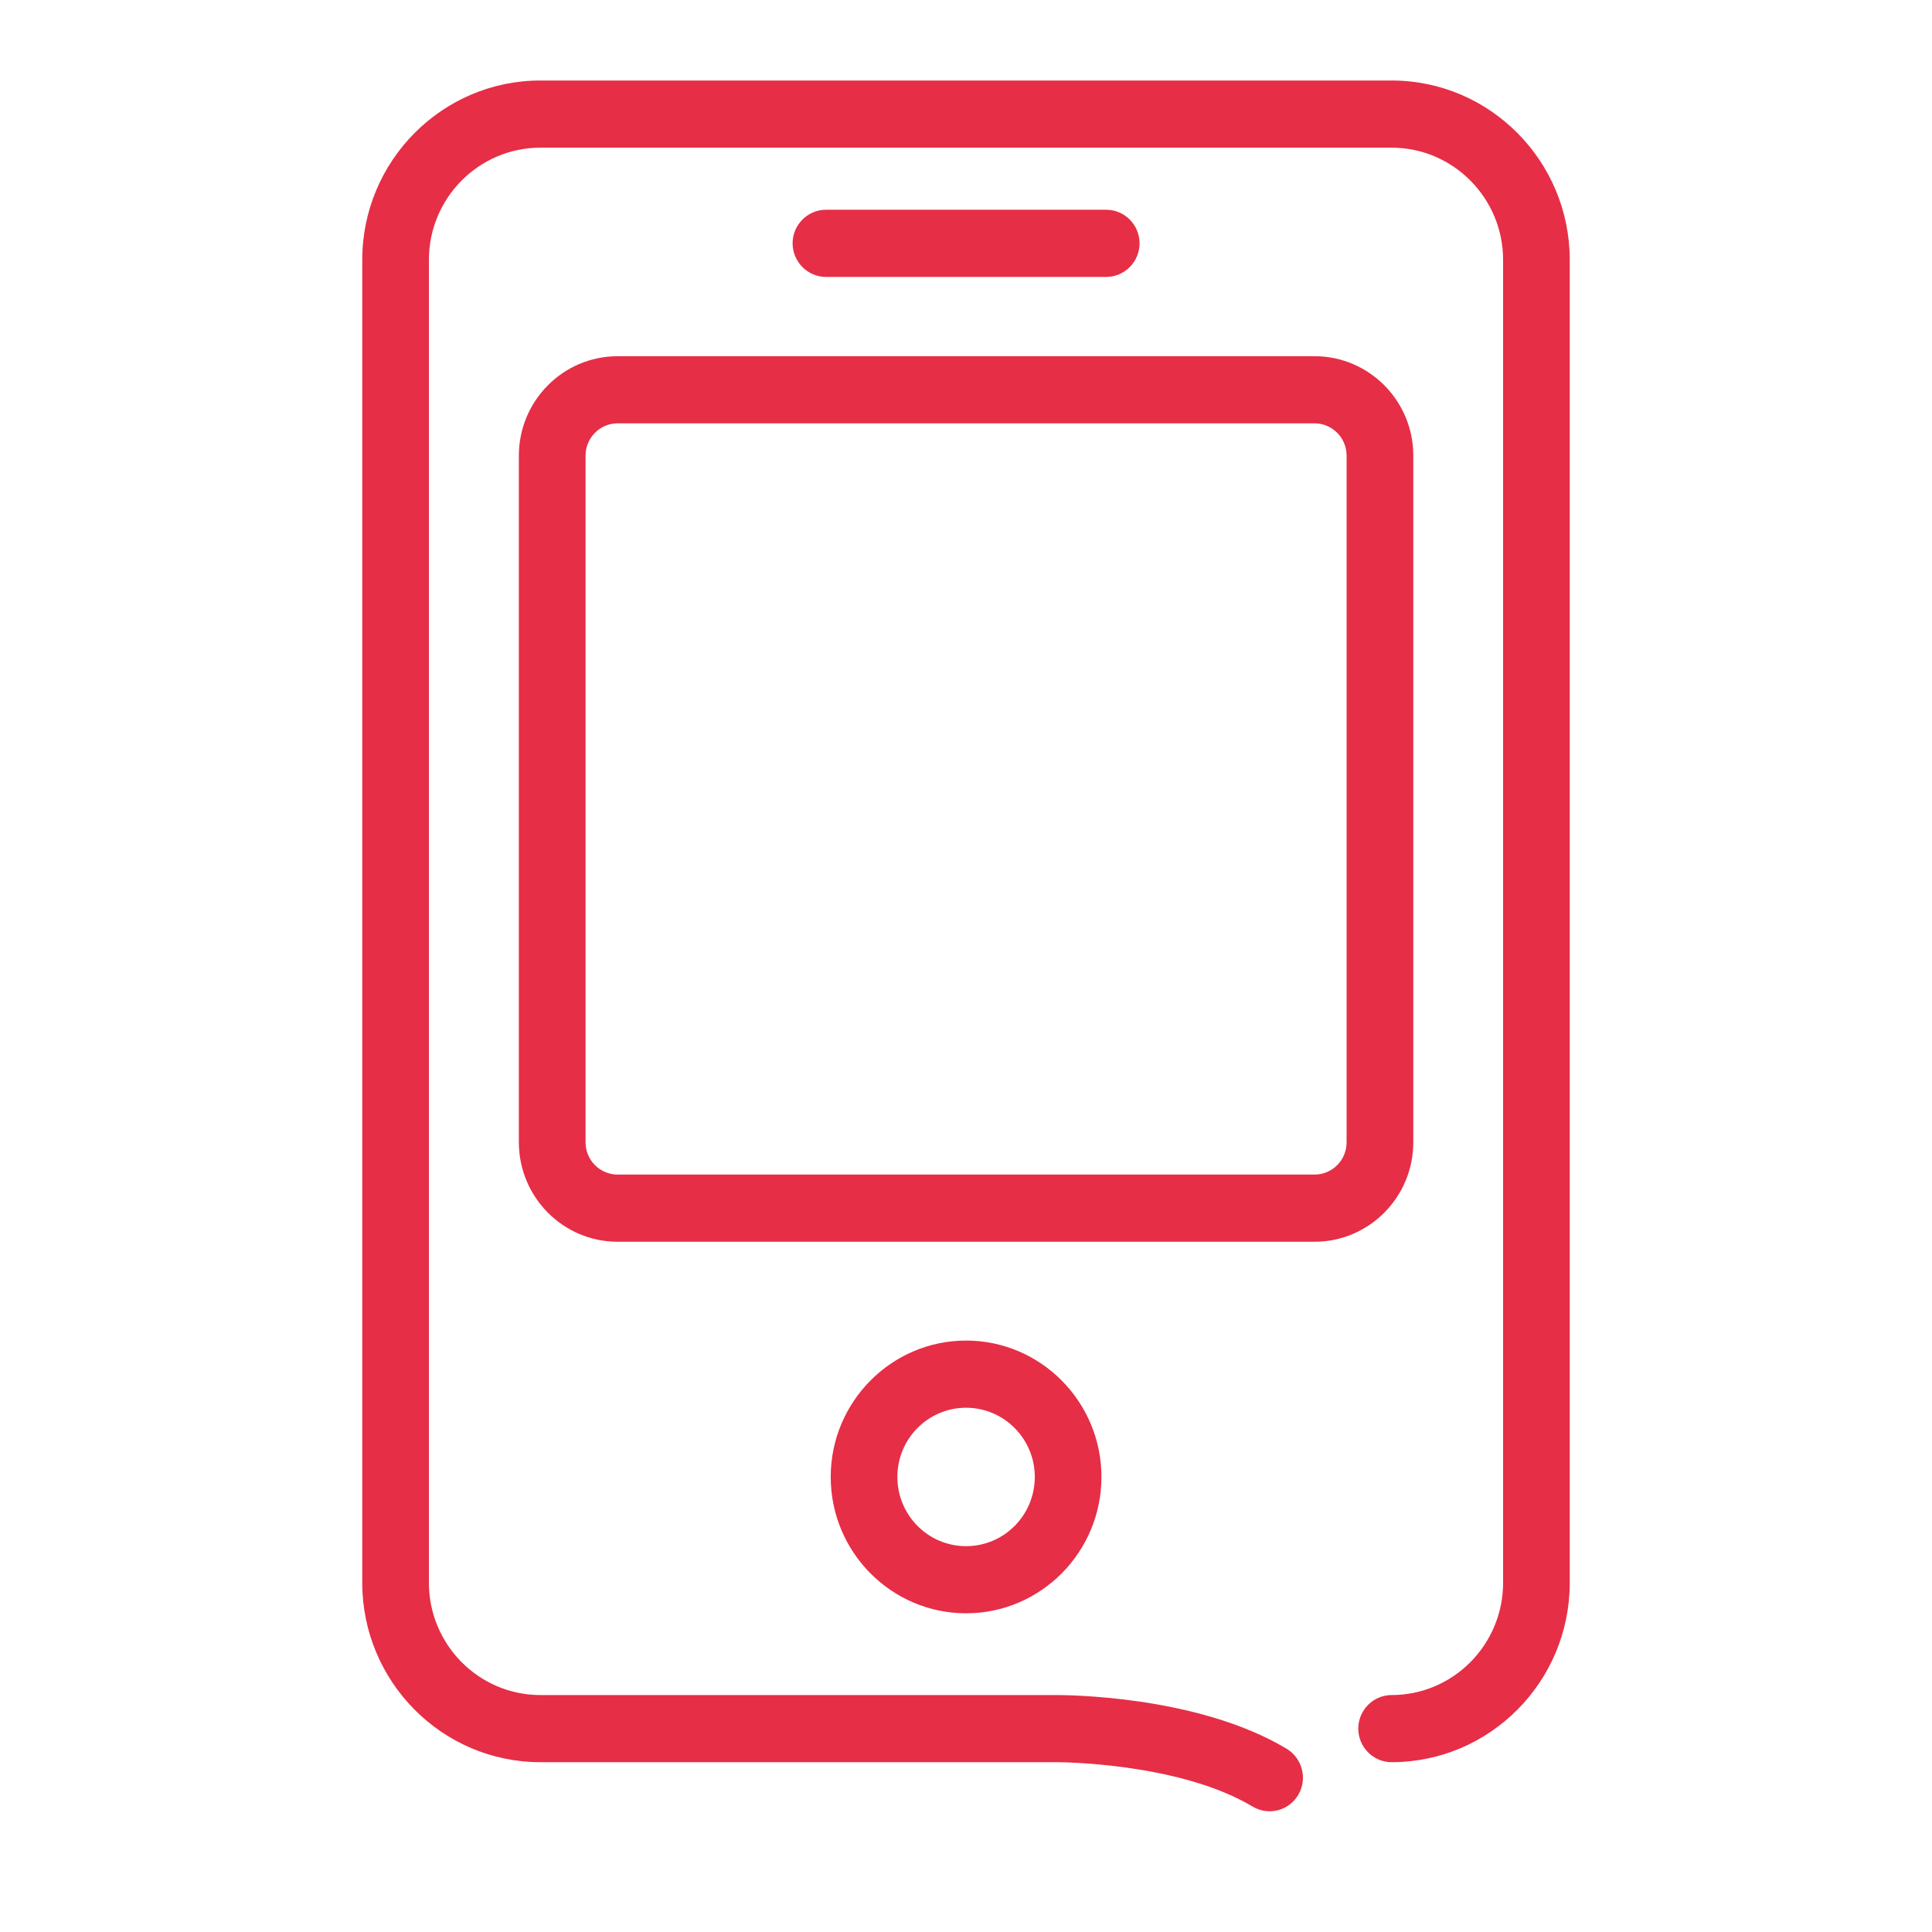 <?xml version="1.0" encoding="UTF-8" standalone="no"?>
<svg width="48px" height="48px" viewBox="0 0 48 48" version="1.1" xmlns="http://www.w3.org/2000/svg" xmlns:xlink="http://www.w3.org/1999/xlink">
    <!-- Generator: Sketch 3.8.1 (29687) - http://www.bohemiancoding.com/sketch -->
    <title>Artboard 1</title>
    <desc>Created with Sketch.</desc>
    <defs></defs>
    <g id="Page-1" stroke="none" stroke-width="1" fill="none" fill-rule="evenodd">
        <g id="Artboard-1" fill="#E62E46">
            <g id="手机icon">
                <path d="M32.66,8.85 L15.344,8.85 C13.992,8.85 12.891,9.957 12.891,11.32 L12.891,28.38 C12.891,29.743 13.992,30.851 15.344,30.851 L32.66,30.851 C34.013,30.851 35.113,29.743 35.113,28.38 L35.113,11.32 C35.113,9.957 34.013,8.85 32.66,8.85 M32.66,10.518 C33.097,10.518 33.456,10.875 33.456,11.32 L33.456,28.38 C33.456,28.82 33.102,29.182 32.66,29.182 L15.344,29.182 C14.907,29.182 14.548,28.825 14.548,28.38 L14.548,11.32 C14.548,10.88 14.902,10.518 15.344,10.518 L32.66,10.518 M27.484,6.88 L20.52,6.88 C20.065,6.88 19.692,6.504 19.692,6.045 C19.692,5.587 20.065,5.211 20.52,5.211 L27.484,5.211 C27.941,5.211 28.312,5.587 28.312,6.045 C28.312,6.504 27.941,6.88 27.484,6.88 M31.543,45 C31.4,45 31.253,44.962 31.12,44.883 C29.265,43.776 26.266,43.781 26.234,43.781 L26.229,43.781 L13.426,43.781 C10.983,43.781 9,41.779 9,39.323 L9,6.458 C9,3.997 10.988,2 13.426,2 L34.574,2 C37.017,2 39,4.002 39,6.458 L39,39.323 C39,41.783 37.013,43.781 34.574,43.781 C34.119,43.781 33.746,43.406 33.746,42.947 C33.746,42.488 34.119,42.113 34.574,42.113 C36.102,42.113 37.344,40.861 37.344,39.323 L37.344,6.458 C37.344,4.92 36.102,3.669 34.574,3.669 L13.426,3.669 C11.898,3.669 10.656,4.92 10.656,6.458 L10.656,39.323 C10.656,40.861 11.898,42.113 13.426,42.113 L26.224,42.113 C26.413,42.113 29.73,42.107 31.966,43.447 C32.357,43.683 32.49,44.194 32.255,44.592 C32.099,44.856 31.828,45 31.543,45 M24.002,34.975 C23.059,34.975 22.295,35.744 22.295,36.694 C22.295,37.645 23.059,38.414 24.002,38.414 C24.945,38.414 25.709,37.645 25.709,36.694 C25.709,35.744 24.941,34.975 24.002,34.975 M24.002,40.082 C22.149,40.082 20.639,38.563 20.639,36.694 C20.639,34.827 22.149,33.306 24.002,33.306 C25.856,33.306 27.365,34.827 27.365,36.694 C27.365,38.563 25.856,40.082 24.002,40.082" id="Fill-1"></path>
            </g>
        </g>
    </g>
</svg>